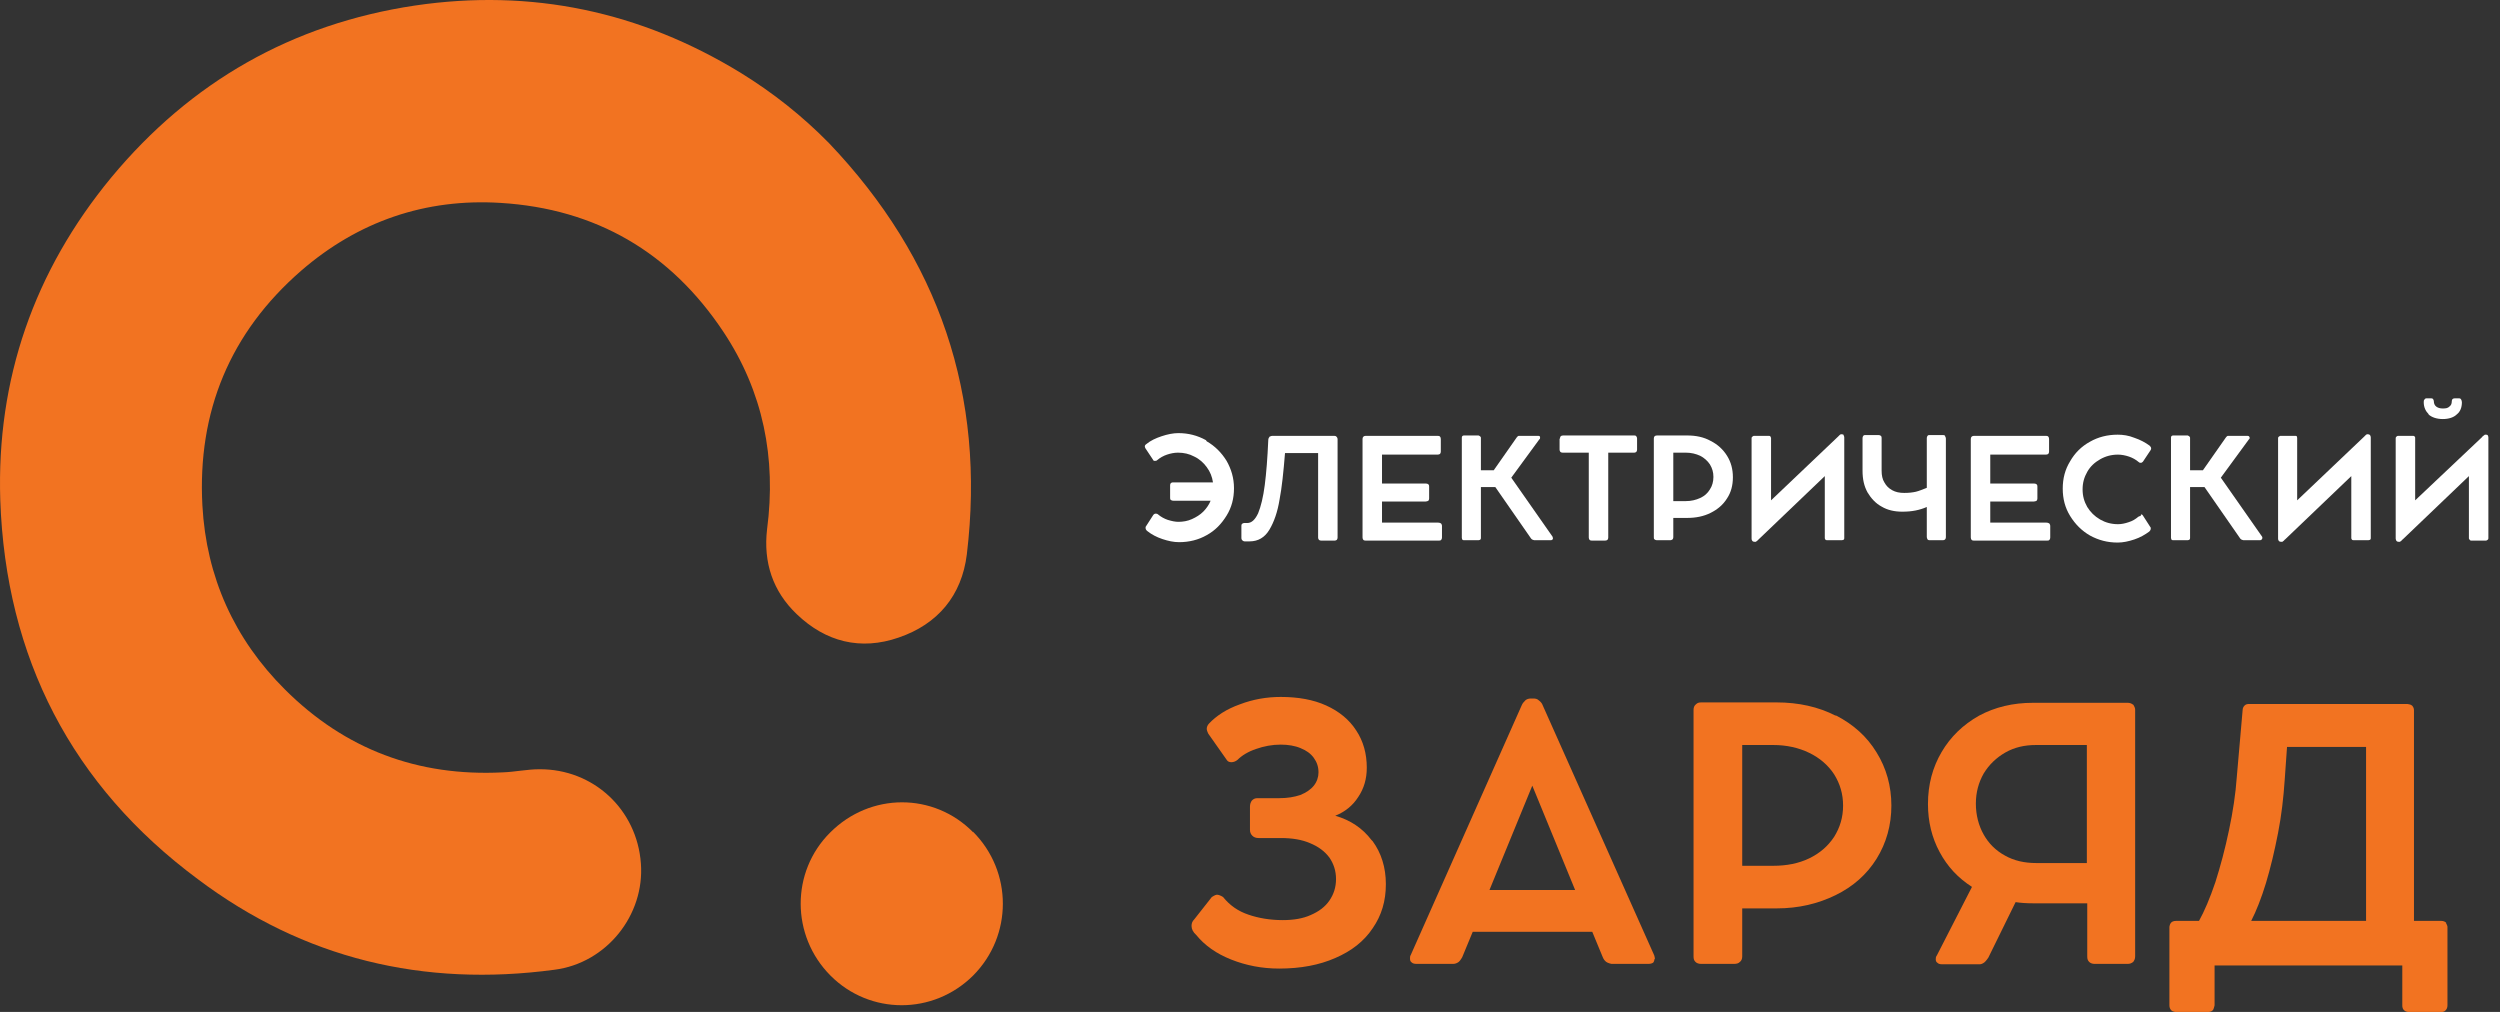 <svg width="210" height="85" viewBox="0 0 210 85" fill="none" xmlns="http://www.w3.org/2000/svg">
<rect x="0" y="0" width="210" height="85" fill="#333333" stroke="none"/>
<path d="M69.635 12.021C78.86 21.706 82.818 33.197 81.215 46.559C80.79 50.04 78.762 52.436 75.491 53.553C72.285 54.669 69.341 53.914 66.92 51.583C64.924 49.678 64.107 47.249 64.434 44.458C65.219 38.483 64.107 32.902 60.77 27.878C56.321 21.181 50.04 17.537 42.059 17.044C35.745 16.65 30.086 18.587 25.277 22.757C19.323 27.944 16.576 34.576 17.001 42.456C17.328 48.464 19.683 53.684 23.936 57.919C28.974 62.942 35.091 65.24 42.222 64.879C43.236 64.846 44.283 64.617 45.297 64.617C49.844 64.584 53.508 67.998 53.835 72.529C54.162 76.863 50.956 80.901 46.573 81.459C35.581 82.936 25.506 80.54 16.608 73.842C6.042 65.996 0.481 55.26 0.023 41.996C-0.304 31.851 2.869 22.757 9.346 14.91C16.019 6.867 24.557 2.007 34.862 0.464C44.643 -0.98 53.77 0.957 62.209 6.111C64.924 7.786 67.378 9.723 69.635 12.021Z" fill="#F27321"/>
<path d="M81.737 69.87C85.074 73.219 85.074 78.603 81.737 81.952C78.4 85.267 73.068 85.267 69.764 81.952C66.428 78.603 66.428 73.219 69.732 69.935C73.101 66.554 78.433 66.554 81.737 69.903" fill="#F27321"/>
<path d="M101.365 37.071C102.052 37.465 102.608 38.023 103.034 38.713C103.426 39.402 103.655 40.157 103.655 41.011C103.655 41.865 103.459 42.62 103.034 43.309C102.608 43.999 102.085 44.557 101.365 44.951C100.678 45.345 99.893 45.542 99.043 45.542C98.585 45.542 98.127 45.443 97.636 45.279C97.145 45.115 96.72 44.885 96.393 44.623C96.295 44.557 96.23 44.458 96.23 44.36C96.23 44.327 96.23 44.294 96.23 44.261L96.884 43.244C96.884 43.244 96.982 43.145 97.047 43.145C97.113 43.145 97.211 43.145 97.276 43.211C97.505 43.408 97.8 43.572 98.094 43.67C98.421 43.769 98.716 43.834 98.977 43.834C99.37 43.834 99.762 43.769 100.122 43.605C100.482 43.441 100.809 43.244 101.071 42.981C101.333 42.718 101.562 42.39 101.692 42.062H98.585C98.585 42.062 98.421 42.062 98.356 41.996C98.29 41.963 98.29 41.898 98.29 41.799V40.781C98.29 40.781 98.29 40.617 98.356 40.584C98.421 40.519 98.487 40.519 98.585 40.519H101.889C101.823 40.059 101.66 39.632 101.365 39.238C101.104 38.877 100.744 38.549 100.319 38.352C99.893 38.122 99.435 38.023 98.945 38.023C98.65 38.023 98.323 38.089 98.029 38.188C97.734 38.286 97.44 38.45 97.211 38.647C97.145 38.713 97.08 38.713 97.015 38.713C96.949 38.713 96.884 38.713 96.851 38.614L96.197 37.629C96.197 37.629 96.164 37.531 96.164 37.498C96.164 37.432 96.197 37.367 96.295 37.301C96.655 37.006 97.08 36.809 97.571 36.645C98.061 36.48 98.552 36.382 98.977 36.382C99.828 36.382 100.58 36.579 101.3 36.973" fill="white"/>
<path d="M106.6 36.71C106.6 36.71 106.763 36.612 106.862 36.612H112.063C112.063 36.612 112.226 36.612 112.259 36.677C112.325 36.743 112.357 36.809 112.357 36.907V45.148C112.357 45.148 112.357 45.279 112.292 45.345C112.259 45.377 112.194 45.41 112.128 45.41H110.983C110.983 45.41 110.853 45.41 110.787 45.345C110.754 45.279 110.722 45.246 110.722 45.148V38.056H107.941C107.81 39.665 107.679 40.945 107.483 41.963C107.32 42.981 107.025 43.834 106.633 44.491C106.24 45.148 105.684 45.476 104.964 45.476C104.768 45.476 104.604 45.476 104.539 45.476C104.474 45.476 104.408 45.443 104.343 45.377C104.31 45.345 104.277 45.279 104.277 45.213V44.163C104.277 44.163 104.277 44.031 104.343 43.999C104.375 43.966 104.441 43.933 104.506 43.933H104.768C105.128 43.933 105.422 43.67 105.684 43.112C105.913 42.554 106.109 41.766 106.24 40.748C106.371 39.73 106.469 38.483 106.535 36.973C106.535 36.874 106.567 36.776 106.633 36.71" fill="white"/>
<path d="M121.028 43.933C121.028 43.933 121.126 44.064 121.126 44.163V45.148C121.126 45.148 121.126 45.279 121.061 45.345C120.996 45.41 120.963 45.41 120.865 45.41H114.715C114.715 45.41 114.551 45.41 114.519 45.345C114.486 45.312 114.453 45.246 114.453 45.148V36.874C114.453 36.71 114.551 36.612 114.715 36.612H120.767C120.767 36.612 120.93 36.612 120.963 36.677C120.996 36.71 121.028 36.776 121.028 36.874V37.925C121.028 37.925 121.028 38.056 120.963 38.122C120.93 38.155 120.865 38.188 120.767 38.188H116.089V40.617H119.753C119.753 40.617 119.916 40.617 119.982 40.683C120.047 40.748 120.047 40.814 120.047 40.88V41.865C120.047 41.865 120.047 41.996 119.982 42.062C119.916 42.094 119.851 42.127 119.753 42.127H116.089V43.9H120.799C120.799 43.9 120.996 43.9 121.061 43.999" fill="white"/>
<path d="M130.448 45.214C130.448 45.214 130.448 45.312 130.415 45.312C130.415 45.312 130.35 45.378 130.284 45.378H128.877C128.877 45.378 128.681 45.345 128.616 45.246L125.606 40.913H124.396V45.181C124.396 45.181 124.396 45.279 124.363 45.312C124.33 45.345 124.265 45.378 124.2 45.378H122.957C122.957 45.378 122.858 45.378 122.826 45.312C122.826 45.279 122.793 45.246 122.793 45.181V36.776C122.793 36.776 122.793 36.677 122.826 36.645C122.858 36.612 122.891 36.579 122.957 36.579H124.2C124.2 36.579 124.396 36.645 124.396 36.776V39.501H125.475L127.405 36.743C127.405 36.743 127.504 36.612 127.569 36.612C127.634 36.612 127.7 36.612 127.765 36.612H129.205C129.205 36.612 129.303 36.612 129.335 36.645C129.335 36.645 129.368 36.71 129.368 36.743C129.368 36.809 129.368 36.874 129.303 36.907L126.947 40.125L130.415 45.082C130.415 45.082 130.448 45.181 130.448 45.246" fill="white"/>
<path d="M131.037 36.842C131.037 36.842 131.037 36.71 131.102 36.645C131.135 36.612 131.2 36.579 131.298 36.579H137.285C137.285 36.579 137.416 36.579 137.448 36.645C137.481 36.71 137.514 36.743 137.514 36.842V37.761C137.514 37.761 137.514 37.892 137.448 37.958C137.416 37.991 137.35 38.023 137.285 38.023H135.093V45.148C135.093 45.148 135.093 45.279 135.028 45.345C134.995 45.378 134.929 45.41 134.831 45.41H133.719C133.719 45.41 133.555 45.41 133.523 45.345C133.49 45.312 133.457 45.246 133.457 45.148V38.023H131.266C131.266 38.023 131.135 38.023 131.069 37.958C131.037 37.892 131.004 37.859 131.004 37.761V36.842H131.037Z" fill="white"/>
<path d="M143.698 37.038C144.287 37.334 144.745 37.761 145.072 38.286C145.399 38.811 145.563 39.402 145.563 40.092C145.563 40.781 145.399 41.372 145.072 41.865C144.745 42.39 144.287 42.784 143.698 43.079C143.109 43.375 142.455 43.506 141.702 43.506H140.557V45.115C140.557 45.115 140.557 45.246 140.492 45.312C140.427 45.345 140.394 45.378 140.296 45.378H139.184C139.184 45.378 139.053 45.378 138.987 45.312C138.922 45.279 138.922 45.214 138.922 45.115V36.842C138.922 36.842 138.922 36.71 138.987 36.645C139.02 36.612 139.085 36.579 139.184 36.579H141.702C142.455 36.579 143.109 36.71 143.698 37.038ZM142.815 41.832C143.175 41.668 143.436 41.438 143.632 41.11C143.829 40.814 143.927 40.453 143.927 40.059C143.927 39.665 143.829 39.337 143.632 39.008C143.436 38.713 143.142 38.45 142.815 38.286C142.455 38.122 142.062 38.023 141.604 38.023H140.557V42.094H141.604C142.062 42.094 142.455 41.996 142.815 41.832Z" fill="white"/>
<path d="M154.853 36.546C154.853 36.546 154.918 36.644 154.918 36.743V45.213C154.918 45.213 154.918 45.312 154.853 45.345C154.82 45.345 154.788 45.377 154.722 45.377H153.479C153.479 45.377 153.381 45.377 153.348 45.345C153.315 45.312 153.283 45.246 153.283 45.213V39.993L147.722 45.312C147.722 45.312 147.689 45.345 147.623 45.41C147.591 45.443 147.525 45.476 147.493 45.509C147.46 45.509 147.427 45.509 147.362 45.509C147.362 45.509 147.264 45.509 147.198 45.443C147.166 45.377 147.133 45.345 147.133 45.246V36.809C147.133 36.809 147.133 36.71 147.198 36.677C147.231 36.677 147.264 36.611 147.329 36.611H148.572C148.572 36.611 148.67 36.612 148.703 36.644C148.703 36.677 148.768 36.743 148.768 36.776V42.029L154.395 36.677C154.395 36.677 154.428 36.644 154.493 36.579C154.526 36.546 154.559 36.513 154.624 36.48C154.657 36.48 154.689 36.48 154.722 36.48C154.722 36.48 154.82 36.48 154.886 36.546" fill="white"/>
<path d="M163.388 36.644C163.388 36.644 163.454 36.743 163.454 36.841V45.115C163.454 45.115 163.454 45.246 163.388 45.312C163.355 45.345 163.29 45.377 163.225 45.377H162.08C162.08 45.377 161.949 45.377 161.916 45.312C161.883 45.246 161.851 45.181 161.851 45.115V42.587C161.556 42.718 161.229 42.817 160.902 42.882C160.575 42.948 160.215 42.981 159.79 42.981C159.136 42.981 158.547 42.849 158.056 42.554C157.565 42.291 157.173 41.865 156.878 41.372C156.584 40.847 156.453 40.256 156.453 39.533V36.809C156.453 36.809 156.453 36.677 156.519 36.612C156.551 36.546 156.617 36.546 156.682 36.546H157.794C157.794 36.546 157.925 36.546 157.991 36.612C158.056 36.677 158.056 36.71 158.056 36.809V39.533C158.056 39.928 158.121 40.256 158.285 40.519C158.449 40.814 158.645 41.011 158.939 41.175C159.234 41.339 159.561 41.405 159.953 41.405C160.346 41.405 160.64 41.372 160.935 41.306C161.196 41.241 161.524 41.109 161.851 40.978V36.809C161.851 36.809 161.851 36.677 161.916 36.612C161.949 36.546 162.014 36.546 162.08 36.546H163.225C163.225 36.546 163.355 36.546 163.388 36.612" fill="white"/>
<path d="M172.122 43.933C172.122 43.933 172.22 44.064 172.22 44.163V45.148C172.22 45.148 172.22 45.279 172.155 45.345C172.089 45.41 172.057 45.41 171.959 45.41H165.809C165.809 45.41 165.645 45.41 165.612 45.345C165.58 45.312 165.547 45.246 165.547 45.148V36.874C165.547 36.71 165.645 36.612 165.809 36.612H171.86C171.86 36.612 172.024 36.612 172.057 36.677C172.089 36.71 172.122 36.776 172.122 36.874V37.925C172.122 37.925 172.122 38.056 172.057 38.122C172.024 38.155 171.959 38.188 171.86 38.188H167.182V40.617H170.846C170.846 40.617 171.01 40.617 171.075 40.683C171.141 40.748 171.141 40.814 171.141 40.88V41.865C171.141 41.865 171.141 41.996 171.075 42.062C171.01 42.094 170.944 42.127 170.846 42.127H167.182V43.9H171.893C171.893 43.9 172.089 43.9 172.155 43.999" fill="white"/>
<path d="M179.845 43.211C179.845 43.211 179.976 43.211 180.008 43.309L180.663 44.327C180.663 44.327 180.663 44.36 180.663 44.393C180.663 44.491 180.63 44.557 180.532 44.655C180.172 44.918 179.779 45.148 179.289 45.312C178.798 45.476 178.34 45.575 177.882 45.575C177.031 45.575 176.279 45.378 175.559 44.984C174.872 44.59 174.316 44.032 173.891 43.342C173.466 42.653 173.27 41.898 173.27 41.044C173.27 40.19 173.466 39.435 173.891 38.746C174.284 38.056 174.84 37.498 175.559 37.104C176.246 36.71 177.031 36.513 177.882 36.513C178.34 36.513 178.798 36.579 179.289 36.776C179.779 36.94 180.205 37.17 180.564 37.432C180.63 37.498 180.695 37.564 180.695 37.662C180.695 37.695 180.695 37.728 180.663 37.794L180.008 38.779C180.008 38.779 179.91 38.877 179.845 38.877C179.779 38.877 179.714 38.877 179.648 38.811C179.419 38.614 179.125 38.45 178.831 38.352C178.536 38.253 178.209 38.188 177.915 38.188C177.359 38.188 176.868 38.319 176.41 38.582C175.952 38.844 175.592 39.172 175.33 39.632C175.069 40.092 174.938 40.551 174.938 41.11C174.938 41.668 175.069 42.127 175.33 42.587C175.592 43.014 175.952 43.375 176.41 43.638C176.868 43.9 177.359 44.032 177.915 44.032C178.209 44.032 178.504 43.966 178.798 43.867C179.125 43.769 179.387 43.605 179.616 43.408C179.681 43.375 179.747 43.342 179.812 43.342" fill="white"/>
<path d="M190.018 45.214C190.018 45.214 190.018 45.312 189.985 45.312C189.985 45.312 189.92 45.378 189.854 45.378H188.448C188.448 45.378 188.252 45.345 188.186 45.246L185.177 40.913H183.966V45.181C183.966 45.181 183.966 45.279 183.933 45.312C183.901 45.345 183.835 45.378 183.77 45.378H182.527C182.527 45.378 182.429 45.378 182.396 45.312C182.396 45.279 182.363 45.246 182.363 45.181V36.776C182.363 36.776 182.363 36.677 182.396 36.645C182.429 36.612 182.461 36.579 182.527 36.579H183.77C183.77 36.579 183.966 36.645 183.966 36.776V39.501H185.046L186.976 36.743C186.976 36.743 187.074 36.612 187.139 36.612C187.205 36.612 187.27 36.612 187.336 36.612H188.775C188.775 36.612 188.873 36.612 188.906 36.645C188.906 36.645 188.971 36.71 188.971 36.743C188.971 36.809 188.971 36.874 188.906 36.907L186.55 40.125L190.018 45.082C190.018 45.082 190.051 45.181 190.051 45.246" fill="white"/>
<path d="M199.08 36.546C199.08 36.546 199.145 36.644 199.145 36.743V45.213C199.145 45.213 199.145 45.312 199.08 45.345C199.047 45.345 199.014 45.377 198.949 45.377H197.706C197.706 45.377 197.607 45.377 197.575 45.345C197.542 45.312 197.509 45.246 197.509 45.213V39.993L191.948 45.312C191.948 45.312 191.883 45.345 191.85 45.41C191.817 45.443 191.752 45.476 191.719 45.509C191.686 45.509 191.654 45.509 191.588 45.509C191.588 45.509 191.49 45.509 191.425 45.443C191.392 45.377 191.359 45.345 191.359 45.246V36.809C191.359 36.809 191.359 36.71 191.425 36.677C191.458 36.677 191.49 36.611 191.556 36.611H192.799C192.799 36.611 192.897 36.612 192.93 36.644C192.93 36.677 192.962 36.743 192.962 36.776V42.029L198.589 36.677C198.589 36.677 198.622 36.644 198.687 36.579C198.72 36.546 198.752 36.513 198.818 36.48C198.851 36.48 198.883 36.48 198.916 36.48C198.916 36.48 199.014 36.48 199.08 36.546Z" fill="white"/>
<path d="M208.958 36.546C208.958 36.546 209.024 36.644 209.024 36.743V45.213C209.024 45.213 209.024 45.312 208.958 45.345C208.926 45.377 208.86 45.41 208.828 45.41H207.585C207.585 45.41 207.486 45.41 207.454 45.345C207.421 45.279 207.388 45.279 207.388 45.213V39.993L201.827 45.312C201.827 45.312 201.762 45.345 201.729 45.41C201.696 45.443 201.631 45.476 201.598 45.509C201.565 45.509 201.533 45.509 201.467 45.509C201.467 45.509 201.369 45.509 201.304 45.443C201.271 45.377 201.238 45.312 201.238 45.246V36.809C201.238 36.809 201.238 36.71 201.304 36.677C201.336 36.644 201.369 36.611 201.435 36.611H202.678C202.678 36.611 202.776 36.611 202.808 36.644C202.841 36.677 202.874 36.71 202.874 36.776V42.029L208.5 36.71C208.5 36.71 208.533 36.644 208.599 36.611C208.631 36.579 208.697 36.546 208.729 36.513C208.762 36.513 208.795 36.513 208.828 36.513C208.828 36.513 208.958 36.513 208.991 36.579M204.019 34.806C203.757 34.543 203.594 34.215 203.594 33.788C203.594 33.69 203.594 33.624 203.659 33.558C203.692 33.493 203.757 33.46 203.823 33.46H204.215C204.215 33.46 204.346 33.46 204.379 33.525C204.411 33.558 204.444 33.657 204.444 33.722C204.444 33.886 204.51 34.051 204.64 34.149C204.771 34.248 204.935 34.313 205.197 34.313C205.458 34.313 205.622 34.281 205.753 34.149C205.883 34.051 205.949 33.919 205.949 33.722C205.949 33.525 206.047 33.46 206.211 33.46H206.57C206.57 33.46 206.701 33.46 206.734 33.558C206.767 33.624 206.799 33.69 206.799 33.788C206.799 34.215 206.669 34.576 206.374 34.806C206.112 35.068 205.687 35.2 205.197 35.2C204.706 35.2 204.281 35.068 203.986 34.806" fill="white"/>
<path d="M115.301 70.657C116.021 71.642 116.413 72.857 116.413 74.269C116.413 75.681 116.054 76.895 115.301 77.979C114.581 79.062 113.535 79.883 112.161 80.474C110.82 81.065 109.249 81.36 107.45 81.36C106.011 81.36 104.67 81.098 103.427 80.605C102.183 80.113 101.202 79.423 100.482 78.537C100.221 78.307 100.09 78.044 100.09 77.782C100.09 77.552 100.155 77.388 100.319 77.224L101.791 75.352C101.791 75.352 102.085 75.155 102.216 75.155C102.347 75.155 102.543 75.221 102.74 75.352C103.296 76.042 103.983 76.534 104.866 76.83C105.716 77.125 106.698 77.289 107.745 77.289C108.661 77.289 109.446 77.158 110.1 76.862C110.787 76.567 111.31 76.173 111.67 75.648C112.03 75.123 112.226 74.531 112.226 73.842C112.226 73.153 112.03 72.562 111.67 72.036C111.278 71.511 110.754 71.117 110.034 70.822C109.347 70.526 108.53 70.395 107.581 70.395H105.716C105.487 70.395 105.324 70.329 105.193 70.198C105.062 70.067 104.997 69.902 104.997 69.705V67.768C104.997 67.538 105.062 67.374 105.16 67.243C105.291 67.112 105.422 67.046 105.618 67.046H107.483C108.137 67.046 108.726 66.948 109.217 66.783C109.707 66.586 110.1 66.324 110.362 65.995C110.623 65.667 110.754 65.273 110.754 64.879C110.754 64.419 110.623 64.025 110.362 63.664C110.1 63.303 109.74 63.041 109.249 62.844C108.791 62.647 108.203 62.548 107.581 62.548C106.861 62.548 106.174 62.679 105.52 62.909C104.833 63.139 104.31 63.467 103.95 63.829C103.786 63.96 103.623 64.025 103.427 64.025C103.263 64.025 103.132 63.96 103.067 63.861L101.496 61.629C101.496 61.629 101.366 61.366 101.366 61.235C101.366 61.071 101.431 60.907 101.562 60.775C102.183 60.119 103.034 59.56 104.146 59.166C105.258 58.74 106.403 58.543 107.581 58.543C109.053 58.543 110.329 58.773 111.408 59.265C112.488 59.758 113.338 60.447 113.927 61.366C114.516 62.253 114.81 63.303 114.81 64.485C114.81 65.404 114.581 66.225 114.091 66.948C113.633 67.67 112.979 68.195 112.161 68.523C113.437 68.885 114.451 69.574 115.203 70.559" fill="#F27321"/>
<path d="M138.985 80.54C138.985 80.54 138.952 80.802 138.854 80.868C138.756 80.934 138.625 80.966 138.461 80.966H135.354C135.354 80.966 135.059 80.901 134.928 80.802C134.798 80.704 134.7 80.573 134.634 80.408L133.751 78.274H123.708L122.825 80.408C122.825 80.408 122.661 80.704 122.53 80.802C122.4 80.901 122.236 80.966 122.072 80.966H118.998C118.801 80.966 118.67 80.934 118.572 80.835C118.474 80.769 118.441 80.671 118.441 80.507C118.441 80.408 118.441 80.31 118.507 80.211L127.83 59.232C127.895 59.068 128.026 58.937 128.157 58.805C128.288 58.707 128.451 58.674 128.615 58.674H128.811C128.975 58.674 129.138 58.707 129.269 58.838C129.4 58.937 129.531 59.068 129.596 59.265L138.952 80.244C138.952 80.244 139.018 80.474 139.018 80.54M132.311 74.761L128.713 65.995L125.115 74.761H132.311Z" fill="#F27321"/>
<path d="M154.198 60.086C155.67 60.841 156.815 61.859 157.633 63.205C158.45 64.518 158.876 66.028 158.876 67.67C158.876 69.311 158.45 70.822 157.633 72.135C156.815 73.448 155.67 74.466 154.198 75.188C152.726 75.91 151.09 76.305 149.226 76.305H146.347V80.343C146.347 80.54 146.281 80.704 146.151 80.802C146.02 80.934 145.856 80.966 145.66 80.966H142.879C142.683 80.966 142.52 80.901 142.421 80.802C142.291 80.671 142.258 80.54 142.258 80.343V59.626C142.258 59.429 142.323 59.265 142.454 59.167C142.585 59.035 142.716 59.002 142.912 59.002H149.226C151.057 59.002 152.726 59.364 154.198 60.119M151.973 72.102C152.857 71.675 153.544 71.084 154.067 70.296C154.558 69.508 154.819 68.655 154.819 67.67C154.819 66.685 154.558 65.831 154.067 65.043C153.576 64.288 152.857 63.664 151.973 63.238C151.09 62.811 150.076 62.581 148.964 62.581H146.347V72.726H148.964C150.076 72.726 151.09 72.529 151.973 72.102Z" fill="#F27321"/>
<path d="M179.156 59.134C179.156 59.134 179.352 59.397 179.352 59.593V80.343C179.352 80.54 179.287 80.671 179.189 80.802C179.058 80.901 178.927 80.967 178.731 80.967H175.95C175.754 80.967 175.59 80.901 175.492 80.802C175.361 80.671 175.329 80.54 175.329 80.343V75.878H170.782C170.225 75.878 169.735 75.845 169.31 75.779L167.02 80.441C167.02 80.441 166.823 80.737 166.693 80.835C166.562 80.934 166.431 80.999 166.3 80.999H163.127C162.963 80.999 162.832 80.967 162.734 80.868C162.636 80.802 162.603 80.704 162.603 80.573C162.603 80.474 162.603 80.376 162.702 80.244L165.646 74.499C164.468 73.744 163.585 72.792 162.931 71.577C162.276 70.362 161.949 69.016 161.949 67.539C161.949 65.897 162.342 64.453 163.094 63.172C163.847 61.892 164.893 60.874 166.235 60.119C167.576 59.397 169.081 59.035 170.782 59.035H178.731C178.927 59.035 179.058 59.101 179.189 59.2M175.296 72.496V62.581H171.011C170.062 62.581 169.211 62.778 168.459 63.205C167.707 63.632 167.085 64.223 166.627 64.978C166.202 65.733 165.973 66.554 165.973 67.506C165.973 68.458 166.202 69.344 166.627 70.1C167.052 70.855 167.641 71.446 168.426 71.872C169.179 72.299 170.062 72.496 171.043 72.496H175.329H175.296Z" fill="#F27321"/>
<path d="M205.456 77.519C205.456 77.519 205.587 77.749 205.587 77.848V84.447C205.587 84.644 205.522 84.775 205.424 84.874C205.325 84.972 205.227 85.005 205.096 85.005H202.316C202.152 85.005 202.022 84.939 201.923 84.841C201.825 84.742 201.793 84.611 201.793 84.447V81.098H186.025V84.447C186.025 84.447 185.96 84.742 185.894 84.841C185.796 84.939 185.665 85.005 185.502 85.005H182.721C182.721 85.005 182.492 84.972 182.394 84.874C182.296 84.775 182.23 84.644 182.23 84.447V77.848C182.23 77.848 182.263 77.618 182.361 77.519C182.427 77.421 182.59 77.355 182.787 77.355H184.717C185.175 76.534 185.633 75.451 186.091 74.105C186.516 72.759 186.908 71.314 187.235 69.738C187.563 68.195 187.792 66.685 187.89 65.273L188.38 59.659C188.38 59.495 188.446 59.364 188.544 59.265C188.642 59.167 188.773 59.134 188.904 59.134H202.218C202.218 59.134 202.512 59.167 202.61 59.265C202.708 59.364 202.774 59.495 202.774 59.659V77.355H205.064C205.26 77.355 205.391 77.421 205.489 77.519M198.718 62.745H192.11L191.913 65.536C191.815 66.98 191.652 68.458 191.357 69.968C191.063 71.478 190.736 72.857 190.343 74.171C189.951 75.451 189.525 76.534 189.1 77.355H198.75V62.745H198.718Z" fill="#F27321"/>
</svg>
